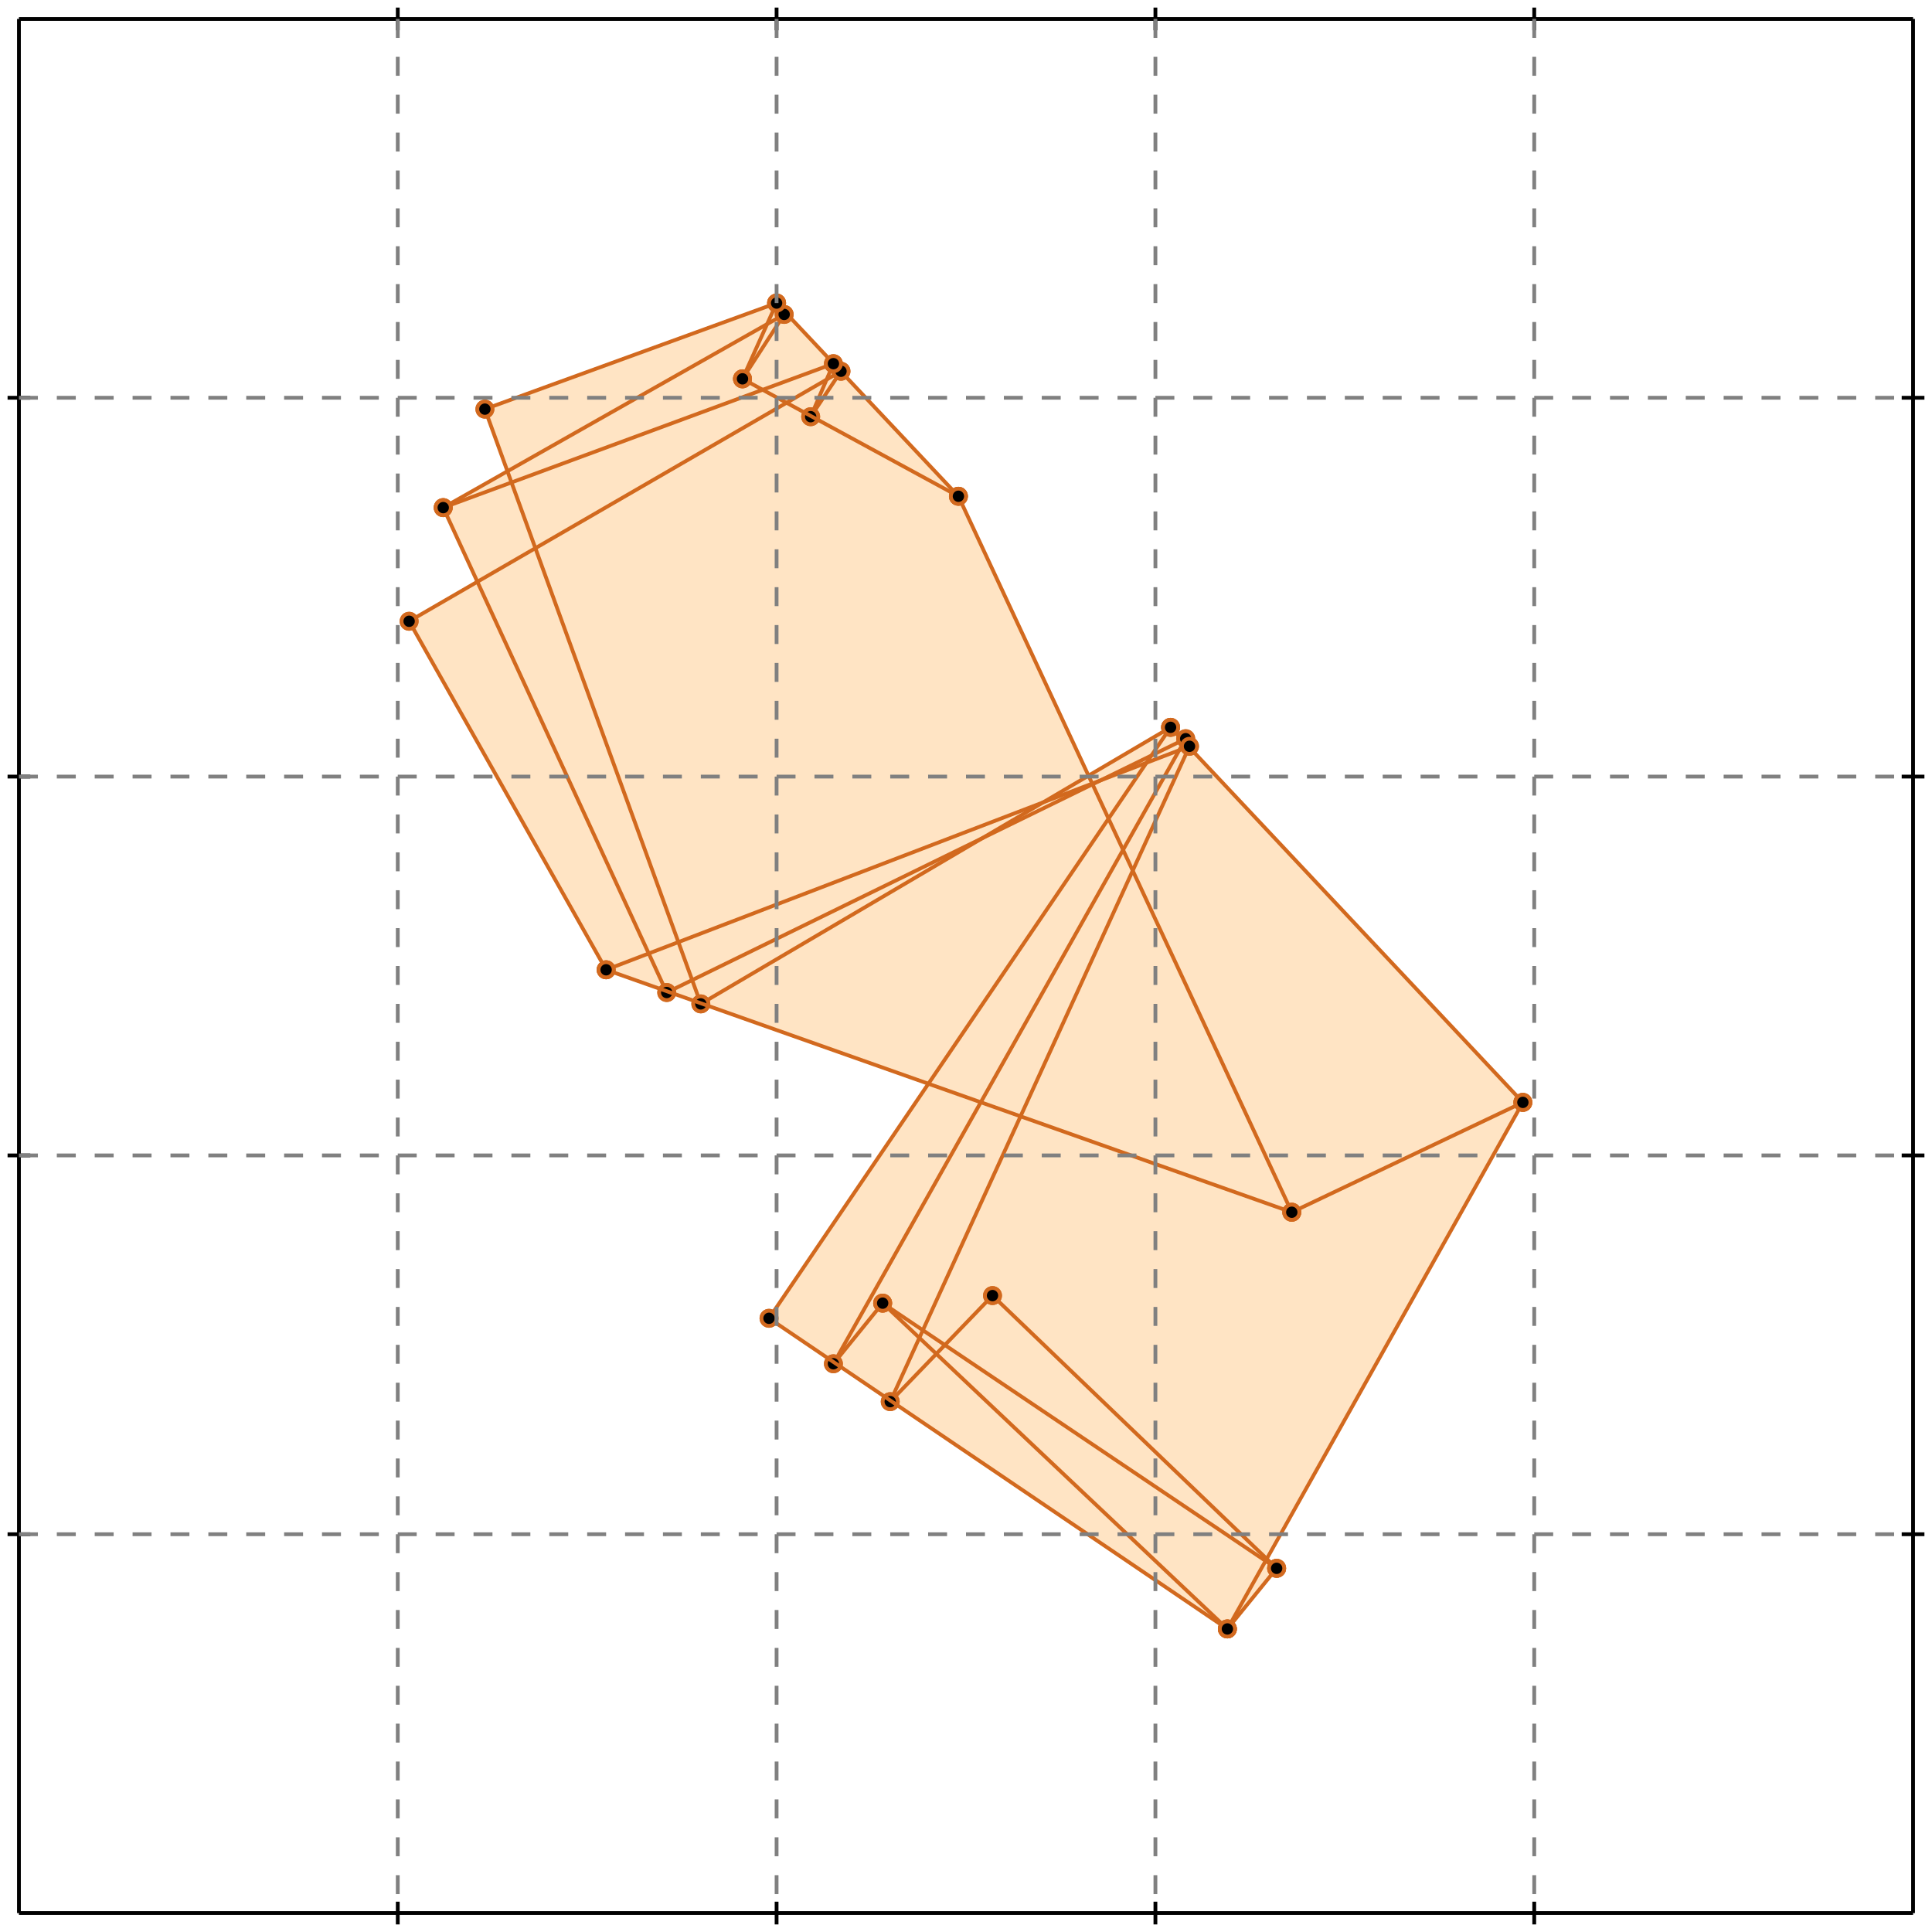 <?xml version="1.0" standalone="no"?>
<!DOCTYPE svg PUBLIC "-//W3C//DTD SVG 1.1//EN" 
  "http://www.w3.org/Graphics/SVG/1.1/DTD/svg11.dtd">
<svg width="510" height="510" version="1.1" id="toplevel"
    xmlns="http://www.w3.org/2000/svg"
    xmlns:xlink="http://www.w3.org/1999/xlink">
  <polygon points="324,430 337,414 334,411 402,291 309,192 287,205 253,131 205,80 128,108 134,125 117,134 126,153 108,164 160,256 245,286 203,348"
           fill="bisque"/>
  <g stroke="chocolate" stroke-width="1">
    <line x1="185" y1="265" x2="128" y2="108"/>
    <circle cx="185" cy="265" r="2"/>
    <circle cx="128" cy="108" r="2"/>
  </g>
  <g stroke="chocolate" stroke-width="1">
    <line x1="176" y1="262" x2="117" y2="134"/>
    <circle cx="176" cy="262" r="2"/>
    <circle cx="117" cy="134" r="2"/>
  </g>
  <g stroke="chocolate" stroke-width="1">
    <line x1="235" y1="370" x2="314" y2="197"/>
    <circle cx="235" cy="370" r="2"/>
    <circle cx="314" cy="197" r="2"/>
  </g>
  <g stroke="chocolate" stroke-width="1">
    <line x1="341" y1="320" x2="253" y2="131"/>
    <circle cx="341" cy="320" r="2"/>
    <circle cx="253" cy="131" r="2"/>
  </g>
  <g stroke="chocolate" stroke-width="1">
    <line x1="324" y1="430" x2="402" y2="291"/>
    <circle cx="324" cy="430" r="2"/>
    <circle cx="402" cy="291" r="2"/>
  </g>
  <g stroke="chocolate" stroke-width="1">
    <line x1="214" y1="110" x2="220" y2="96"/>
    <circle cx="214" cy="110" r="2"/>
    <circle cx="220" cy="96" r="2"/>
  </g>
  <g stroke="chocolate" stroke-width="1">
    <line x1="160" y1="256" x2="108" y2="164"/>
    <circle cx="160" cy="256" r="2"/>
    <circle cx="108" cy="164" r="2"/>
  </g>
  <g stroke="chocolate" stroke-width="1">
    <line x1="196" y1="100" x2="205" y2="80"/>
    <circle cx="196" cy="100" r="2"/>
    <circle cx="205" cy="80" r="2"/>
  </g>
  <g stroke="chocolate" stroke-width="1">
    <line x1="220" y1="360" x2="313" y2="195"/>
    <circle cx="220" cy="360" r="2"/>
    <circle cx="313" cy="195" r="2"/>
  </g>
  <g stroke="chocolate" stroke-width="1">
    <line x1="203" y1="348" x2="309" y2="192"/>
    <circle cx="203" cy="348" r="2"/>
    <circle cx="309" cy="192" r="2"/>
  </g>
  <g stroke="chocolate" stroke-width="1">
    <line x1="324" y1="430" x2="337" y2="414"/>
    <circle cx="324" cy="430" r="2"/>
    <circle cx="337" cy="414" r="2"/>
  </g>
  <g stroke="chocolate" stroke-width="1">
    <line x1="214" y1="110" x2="222" y2="98"/>
    <circle cx="214" cy="110" r="2"/>
    <circle cx="222" cy="98" r="2"/>
  </g>
  <g stroke="chocolate" stroke-width="1">
    <line x1="196" y1="100" x2="207" y2="83"/>
    <circle cx="196" cy="100" r="2"/>
    <circle cx="207" cy="83" r="2"/>
  </g>
  <g stroke="chocolate" stroke-width="1">
    <line x1="220" y1="360" x2="233" y2="344"/>
    <circle cx="220" cy="360" r="2"/>
    <circle cx="233" cy="344" r="2"/>
  </g>
  <g stroke="chocolate" stroke-width="1">
    <line x1="235" y1="370" x2="262" y2="342"/>
    <circle cx="235" cy="370" r="2"/>
    <circle cx="262" cy="342" r="2"/>
  </g>
  <g stroke="chocolate" stroke-width="1">
    <line x1="324" y1="430" x2="233" y2="344"/>
    <circle cx="324" cy="430" r="2"/>
    <circle cx="233" cy="344" r="2"/>
  </g>
  <g stroke="chocolate" stroke-width="1">
    <line x1="337" y1="414" x2="262" y2="342"/>
    <circle cx="337" cy="414" r="2"/>
    <circle cx="262" cy="342" r="2"/>
  </g>
  <g stroke="chocolate" stroke-width="1">
    <line x1="402" y1="291" x2="309" y2="192"/>
    <circle cx="402" cy="291" r="2"/>
    <circle cx="309" cy="192" r="2"/>
  </g>
  <g stroke="chocolate" stroke-width="1">
    <line x1="253" y1="131" x2="205" y2="80"/>
    <circle cx="253" cy="131" r="2"/>
    <circle cx="205" cy="80" r="2"/>
  </g>
  <g stroke="chocolate" stroke-width="1">
    <line x1="324" y1="430" x2="203" y2="348"/>
    <circle cx="324" cy="430" r="2"/>
    <circle cx="203" cy="348" r="2"/>
  </g>
  <g stroke="chocolate" stroke-width="1">
    <line x1="337" y1="414" x2="233" y2="344"/>
    <circle cx="337" cy="414" r="2"/>
    <circle cx="233" cy="344" r="2"/>
  </g>
  <g stroke="chocolate" stroke-width="1">
    <line x1="341" y1="320" x2="402" y2="291"/>
    <circle cx="341" cy="320" r="2"/>
    <circle cx="402" cy="291" r="2"/>
  </g>
  <g stroke="chocolate" stroke-width="1">
    <line x1="185" y1="265" x2="309" y2="192"/>
    <circle cx="185" cy="265" r="2"/>
    <circle cx="309" cy="192" r="2"/>
  </g>
  <g stroke="chocolate" stroke-width="1">
    <line x1="253" y1="131" x2="196" y2="100"/>
    <circle cx="253" cy="131" r="2"/>
    <circle cx="196" cy="100" r="2"/>
  </g>
  <g stroke="chocolate" stroke-width="1">
    <line x1="176" y1="262" x2="313" y2="195"/>
    <circle cx="176" cy="262" r="2"/>
    <circle cx="313" cy="195" r="2"/>
  </g>
  <g stroke="chocolate" stroke-width="1">
    <line x1="341" y1="320" x2="160" y2="256"/>
    <circle cx="341" cy="320" r="2"/>
    <circle cx="160" cy="256" r="2"/>
  </g>
  <g stroke="chocolate" stroke-width="1">
    <line x1="108" y1="164" x2="222" y2="98"/>
    <circle cx="108" cy="164" r="2"/>
    <circle cx="222" cy="98" r="2"/>
  </g>
  <g stroke="chocolate" stroke-width="1">
    <line x1="117" y1="134" x2="207" y2="83"/>
    <circle cx="117" cy="134" r="2"/>
    <circle cx="207" cy="83" r="2"/>
  </g>
  <g stroke="chocolate" stroke-width="1">
    <line x1="160" y1="256" x2="314" y2="197"/>
    <circle cx="160" cy="256" r="2"/>
    <circle cx="314" cy="197" r="2"/>
  </g>
  <g stroke="chocolate" stroke-width="1">
    <line x1="117" y1="134" x2="220" y2="96"/>
    <circle cx="117" cy="134" r="2"/>
    <circle cx="220" cy="96" r="2"/>
  </g>
  <g stroke="chocolate" stroke-width="1">
    <line x1="128" y1="108" x2="205" y2="80"/>
    <circle cx="128" cy="108" r="2"/>
    <circle cx="205" cy="80" r="2"/>
  </g>
  <g stroke="black" stroke-width="1">
    <line x1="5" y1="5" x2="505" y2="5"/>
    <line x1="5" y1="5" x2="5" y2="505"/>
    <line x1="505" y1="505" x2="5" y2="505"/>
    <line x1="505" y1="505" x2="505" y2="5"/>
    <line x1="105" y1="2" x2="105" y2="8"/>
    <line x1="2" y1="105" x2="8" y2="105"/>
    <line x1="105" y1="502" x2="105" y2="508"/>
    <line x1="502" y1="105" x2="508" y2="105"/>
    <line x1="205" y1="2" x2="205" y2="8"/>
    <line x1="2" y1="205" x2="8" y2="205"/>
    <line x1="205" y1="502" x2="205" y2="508"/>
    <line x1="502" y1="205" x2="508" y2="205"/>
    <line x1="305" y1="2" x2="305" y2="8"/>
    <line x1="2" y1="305" x2="8" y2="305"/>
    <line x1="305" y1="502" x2="305" y2="508"/>
    <line x1="502" y1="305" x2="508" y2="305"/>
    <line x1="405" y1="2" x2="405" y2="8"/>
    <line x1="2" y1="405" x2="8" y2="405"/>
    <line x1="405" y1="502" x2="405" y2="508"/>
    <line x1="502" y1="405" x2="508" y2="405"/>
  </g>
  <g stroke="gray" stroke-width="1" stroke-dasharray="5,5">
    <line x1="105" y1="5" x2="105" y2="505"/>
    <line x1="5" y1="105" x2="505" y2="105"/>
    <line x1="205" y1="5" x2="205" y2="505"/>
    <line x1="5" y1="205" x2="505" y2="205"/>
    <line x1="305" y1="5" x2="305" y2="505"/>
    <line x1="5" y1="305" x2="505" y2="305"/>
    <line x1="405" y1="5" x2="405" y2="505"/>
    <line x1="5" y1="405" x2="505" y2="405"/>
  </g>
</svg>
